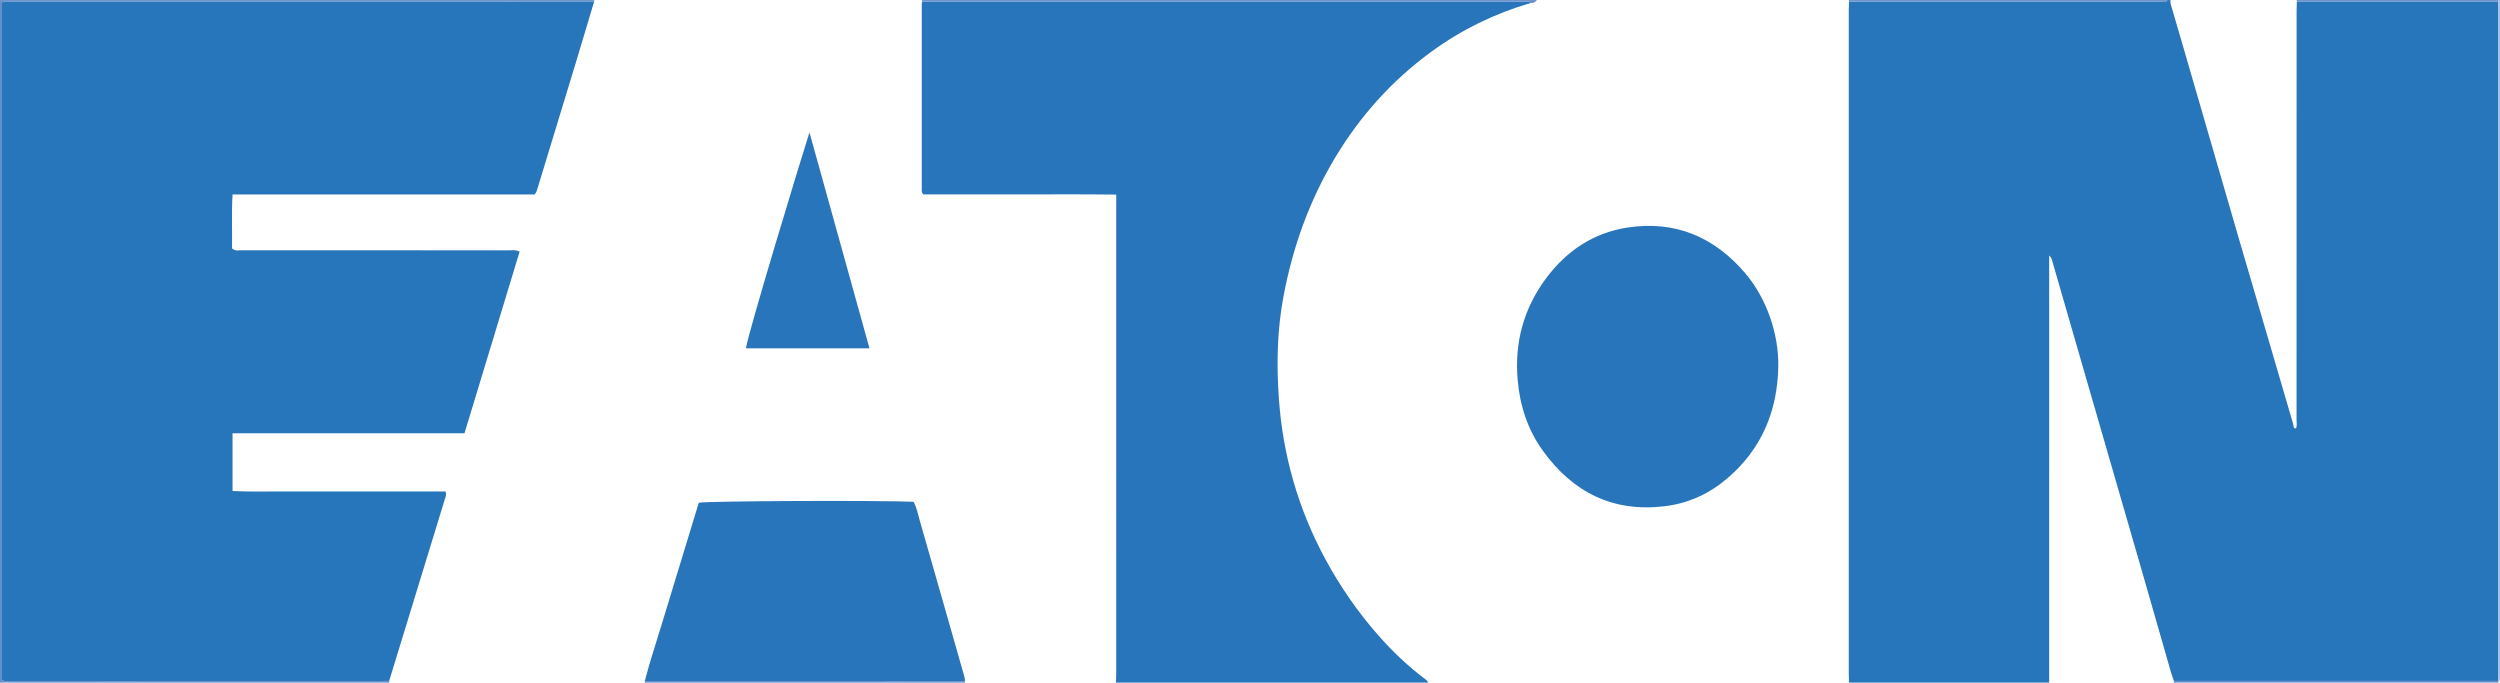 <?xml version="1.0" encoding="iso-8859-1"?>
<!-- Generator: Adobe Illustrator 27.0.0, SVG Export Plug-In . SVG Version: 6.00 Build 0)  -->
<svg version="1.1" id="Layer_1" xmlns="http://www.w3.org/2000/svg" xmlns:xlink="http://www.w3.org/1999/xlink" x="0px" y="0px"
	 viewBox="0 0 1586.011 433.051" style="enable-background:new 0 0 1586.011 433.051;" xml:space="preserve">
<g>
	<path style="fill:#2775BB;" d="M1300,433.051c-42.333,0-84.667,0-127,0c-0.051-2.162-0.146-4.325-0.146-6.487
		c-0.007-140.009-0.008-280.018-0.001-420.027c0-1.827,0.101-3.655,0.155-5.482c51.822-0.001,103.645-0.002,155.467-0.004
		c13.997,0,27.994,0.033,41.991-0.047c1.508-0.009,3.371,0.958,4.534-0.953c0.667,0,1.333,0,2,0
		c-0.287,1.356,0.11,2.605,0.494,3.892c1.893,6.35,3.736,12.716,5.583,19.08c12.422,42.793,24.802,85.599,37.272,128.378
		c11.45,39.281,22.994,78.534,34.507,117.796c0.293,0.998-0.183,2.51,1.698,2.619c0.819-1.722,0.384-3.566,0.384-5.336
		c0.027-86.467,0.023-172.935,0.03-259.402c0-1.996,0.096-3.992,0.148-5.988c42.589,0.009,85.178,0.018,127.767,0.027
		c0.039,1.498,0.112,2.995,0.112,4.493c0.005,140.626,0.005,281.253,0,421.879c0,1.498-0.073,2.995-0.112,4.493
		c-68.587,0.008-137.174,0.017-205.76,0.025c-0.635-1.888-1.342-3.755-1.892-5.667c-6.457-22.455-12.855-44.927-19.339-67.373
		c-12.279-42.507-24.606-85-36.908-127.5c-6.312-21.806-12.618-43.614-18.9-65.429c-0.381-1.323-0.547-2.703-2.084-3.955
		C1300,252.738,1300,342.894,1300,433.051z"/>
	<path style="fill:#2875BB;" d="M970.924,1.922c-22.669,6.642-43.632,16.864-62.696,30.753
		c-25.044,18.245-45.348,40.862-61.298,67.472c-16.395,27.353-26.874,56.85-32.72,88.074c-4.005,21.387-4.404,43.043-2.886,64.619
		c2.533,35.998,12.265,70.085,29.508,101.915c9.376,17.307,20.452,33.405,33.481,48.194c9.164,10.402,19.116,19.894,30.213,28.193
		c0.652,0.488,1.32,1.014,1.476,1.909c-66,0-132,0-198,0c0.045-1.995,0.13-3.989,0.13-5.984
		c0.007-98.998,0.006-197.995,0.006-296.993c0-1.989,0-3.978,0-6.617c-20.647-0.296-41.056-0.094-61.461-0.131
		c-20.452-0.037-40.905-0.008-60.967-0.008c-1.277-1.478-0.926-2.698-0.926-3.815c-0.021-38.832-0.017-77.665-0.01-116.497
		c0-0.663,0.101-1.326,0.155-1.988c1.833,0.011,3.665,0.031,5.498,0.031C715.389,1.05,840.353,1.05,965.318,1.05
		c1.333,0,2.666,0.013,3.999-0.013C970.041,1.023,970.597,1.246,970.924,1.922z"/>
	<path style="fill:#668FCA;" d="M246.884,432.007c0.039,0.348,0.078,0.696,0.116,1.043c-82.333,0-164.667,0-247,0
		c0-144.333,0-288.667,0-433c125.667,0,251.333,0,377,0c-0.037,0.347-0.073,0.695-0.11,1.042
		c-56.662-0.015-113.324-0.037-169.985-0.043C140.244,1.042,73.582,1.042,6.921,1.077c-1.913,0.001-3.967-0.59-5.652,0.568
		c0,143.449,0,286.707,0,430.009c2.006,0.701,3.844,0.38,5.634,0.382c23.165,0.027,46.33,0.022,69.494,0.017
		C133.227,432.04,190.055,432.023,246.884,432.007z"/>
	<path style="fill:#AEBFE3;" d="M1584.883,431.983c0.039-1.498,0.112-2.995,0.112-4.493c0.005-140.626,0.005-281.253,0-421.879
		c0-1.498-0.073-2.995-0.112-4.493c0.039-0.356,0.078-0.712,0.116-1.068c0.308,0.218,1.043-0.506,1.01,0.5
		c-0.043,1.332-0.01,2.666-0.01,4c0,141.333,0,282.667,0,424c0,2.96,0,2.96-1,4.5
		C1584.961,432.695,1584.922,432.339,1584.883,431.983z"/>
	<path style="fill:#648DC9;" d="M970.924,1.922c-0.326-0.676-0.883-0.898-1.607-0.885c-1.333,0.025-2.666,0.013-3.999,0.013
		c-124.964,0-249.929,0-374.893-0.001c-1.833,0-3.665-0.02-5.498-0.031c-0.09-0.331-0.066-0.654,0.073-0.967c130,0,260,0,390,0
		C974.047,1.559,972.572,1.929,970.924,1.922z"/>
	<path style="fill:#638DC9;" d="M1584.883,431.983c0.039,0.356,0.078,0.712,0.117,1.068c-68.667,0-137.333,0-206,0
		c0.041-0.348,0.082-0.695,0.123-1.043C1447.71,432,1516.297,431.991,1584.883,431.983z"/>
	<path style="fill:#648DC9;" d="M612.166,432.145c0.141,0.338,0.086,0.64-0.166,0.906c-67.667,0-135.333,0-203,0
		c0.028-0.344,0.057-0.688,0.085-1.031c65.699,0.011,131.398,0.021,197.097,0.036C608.177,432.056,610.171,432.114,612.166,432.145z
		"/>
	<path style="fill:#648DC9;" d="M1173.008,1.054c-0.003-0.334-0.005-0.669-0.008-1.003c67.333,0,134.667,0,202,0
		c-1.163,1.911-3.026,0.944-4.534,0.953c-13.997,0.08-27.994,0.047-41.991,0.047C1276.653,1.051,1224.83,1.053,1173.008,1.054z"/>
	<path style="fill:#638DC9;" d="M1585,0.051c-0.039,0.356-0.078,0.712-0.116,1.068c-42.589-0.009-85.178-0.018-127.767-0.027
		c-0.039-0.347-0.078-0.694-0.117-1.04C1499.667,0.051,1542.333,0.051,1585,0.051z"/>
	<path style="fill:#2775BB;" d="M246.884,432.007c-56.828,0.016-113.657,0.033-170.486,0.046c-23.165,0.005-46.33,0.01-69.494-0.017
		c-1.791-0.002-3.629,0.319-5.634-0.382c0-143.302,0-286.561,0-430.009c1.685-1.158,3.739-0.567,5.652-0.568
		c66.661-0.035,133.323-0.035,199.984-0.028c56.662,0.006,113.324,0.028,169.985,0.043c-3.606,12.048-7.172,24.109-10.828,36.143
		c-8.284,27.265-16.618,54.514-24.904,81.778c-0.433,1.425-0.685,2.894-2.013,4.361c-63.513,0-127.275,0-191.618,0
		c-0.69,11.701-0.144,23.09-0.329,34.206c2.029,1.88,4.135,1.17,6.045,1.171c56.646,0.04,113.292,0.027,169.938,0.055
		c1.946,0.001,3.98-0.467,6.454,0.842c-11.614,38.267-23.241,76.576-34.971,115.227c-48.99,0-97.914,0-147.147,0
		c0,12.291,0,24.192,0,36.622c11.365,0.607,22.632,0.195,33.886,0.27c11.329,0.076,22.658,0.017,33.988,0.017
		c11.163,0,22.325,0,33.488,0c11.283,0,22.567,0,33.708,0c0.833,2.015,0.097,3.337-0.334,4.743
		c-10.741,35.002-21.455,70.012-32.174,105.021C249.011,425.033,247.948,428.521,246.884,432.007z"/>
	<path style="fill:#2875BB;" d="M612.166,432.145c-1.995-0.031-3.99-0.088-5.985-0.089c-65.699-0.016-131.398-0.026-197.097-0.036
		c3.165-12.351,7.228-24.436,10.921-36.63c7.731-25.525,15.553-51.023,23.307-76.433c4.361-1.148,113.71-1.62,136.236-0.62
		c2.126,3.783,2.878,8.23,4.096,12.443c9.333,32.303,18.481,64.659,27.732,96.985C611.794,429.218,612.213,430.627,612.166,432.145z
		"/>
	<path style="fill:#2975BC;" d="M551.593,220.963c-26.791,0-52.551,0-78.283,0c-0.535-4.046,37.418-128.627,40.217-136.972
		C526.29,129.915,538.867,175.172,551.593,220.963z"/>
	<path style="fill:#2875BB;" d="M1128.151,233.004c-0.629,27.997-10.637,51.799-32.078,70.246
		c-11.448,9.85-24.738,16.039-39.854,17.886c-32.946,4.026-58.405-8.818-77.409-35.175c-9.596-13.308-14.582-28.503-16.003-44.933
		c-2.066-23.878,3.873-45.497,18.151-64.625c12.941-17.336,30.085-28.796,51.597-32.062c30.27-4.597,55.122,6.023,74.79,29.189
		C1120.341,188.836,1128.586,211.3,1128.151,233.004z"/>
</g>
</svg>
